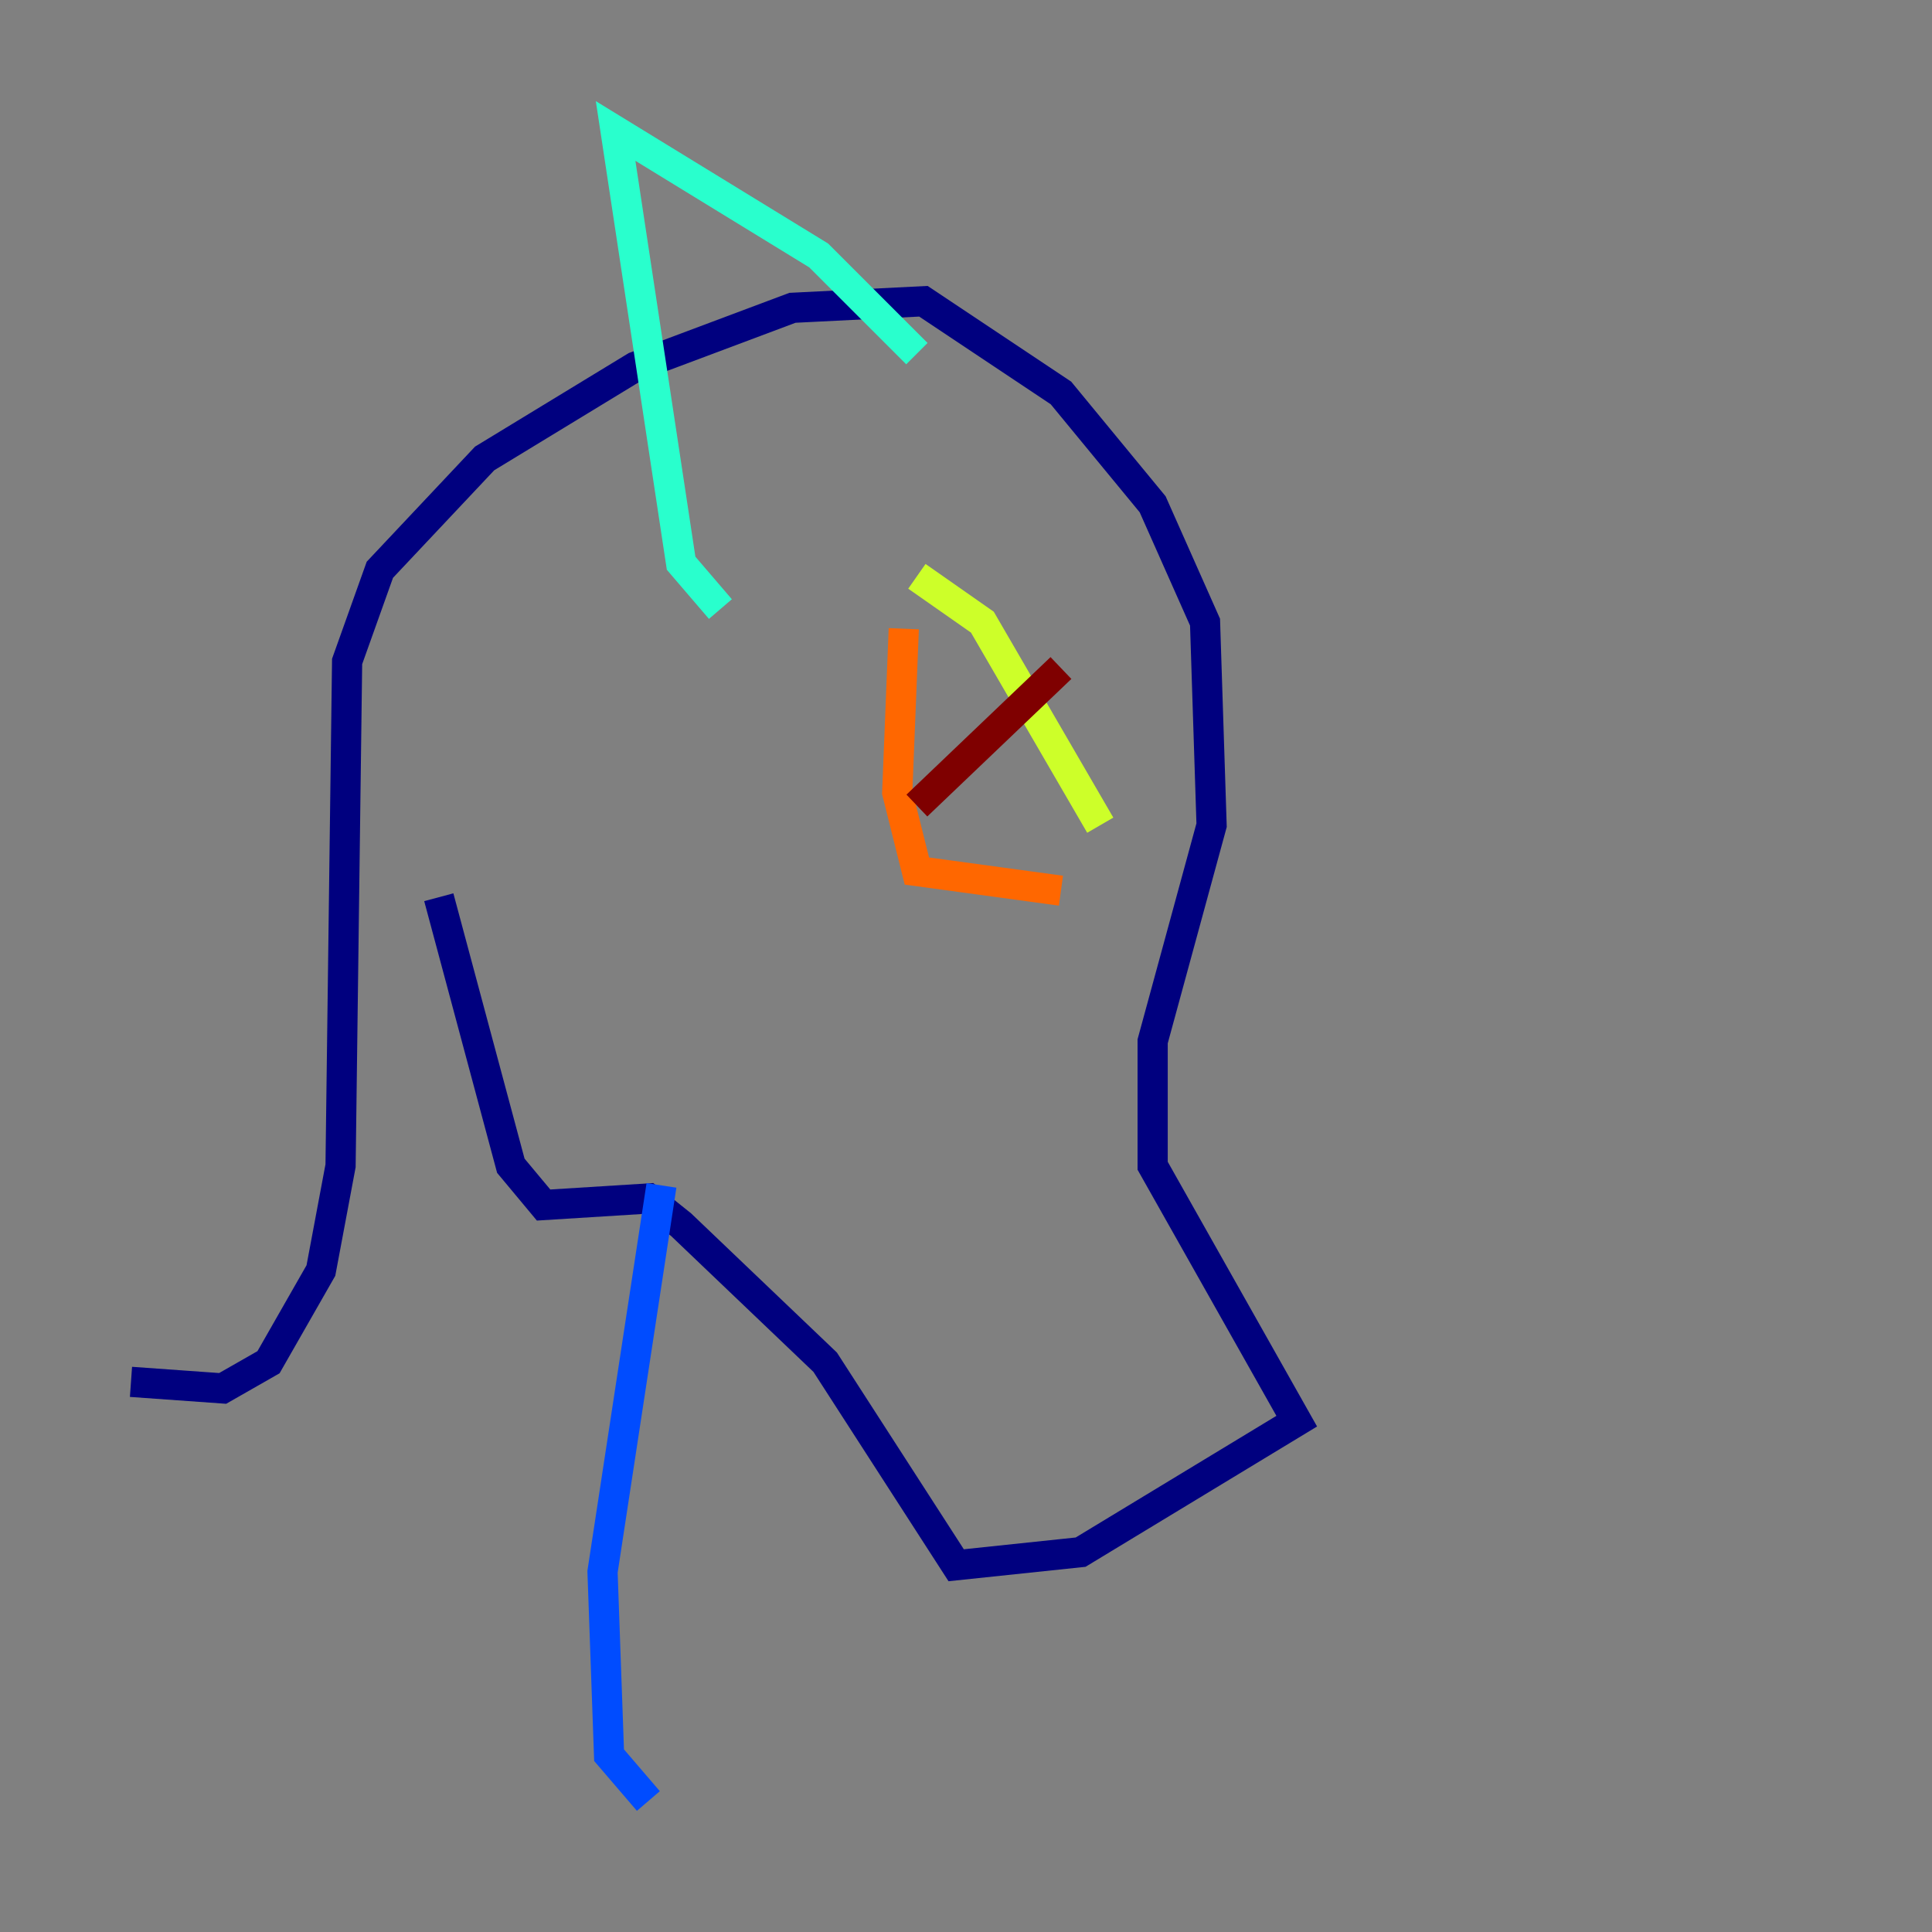 <?xml version="1.0" encoding="utf-8" ?>
<svg baseProfile="tiny" height="128" version="1.2" viewBox="0,0,128,128" width="128" xmlns="http://www.w3.org/2000/svg" xmlns:ev="http://www.w3.org/2001/xml-events" xmlns:xlink="http://www.w3.org/1999/xlink"><rect x="0" y="0" width="128" height="128" fill="#808080" stroke="none"/><defs /><polyline fill="none" points="8.678,91.552 14.752,91.986 17.79,90.251 21.261,84.176 22.563,77.234 22.997,43.824 25.166,37.749 32.108,30.373 42.088,24.298 52.502,20.393 61.18,19.959 70.291,26.034 76.366,33.41 79.837,41.22 80.271,54.671 76.366,68.99 76.366,77.234 85.912,94.156 71.593,102.834 63.349,103.702 54.671,90.251 45.125,81.139 42.956,79.403 36.014,79.837 33.844,77.234 29.071,59.444" stroke="#00007f" stroke-width="2" /><polyline fill="none" points="43.824,78.536 39.919,104.136 40.352,116.285 42.956,119.322" stroke="#004cff" stroke-width="2" /><polyline fill="none" points="47.729,40.352 45.125,37.315 40.786,8.678 54.237,16.922 60.746,23.43" stroke="#29ffcd" stroke-width="2" /><polyline fill="none" points="60.746,38.183 65.085,41.22 72.895,54.671" stroke="#cdff29" stroke-width="2" /><polyline fill="none" points="59.878,41.654 59.444,52.502 60.746,57.709 70.291,59.01" stroke="#ff6700" stroke-width="2" /><polyline fill="none" points="70.291,44.258 60.746,53.37" stroke="#7f0000" stroke-width="2" /></svg>